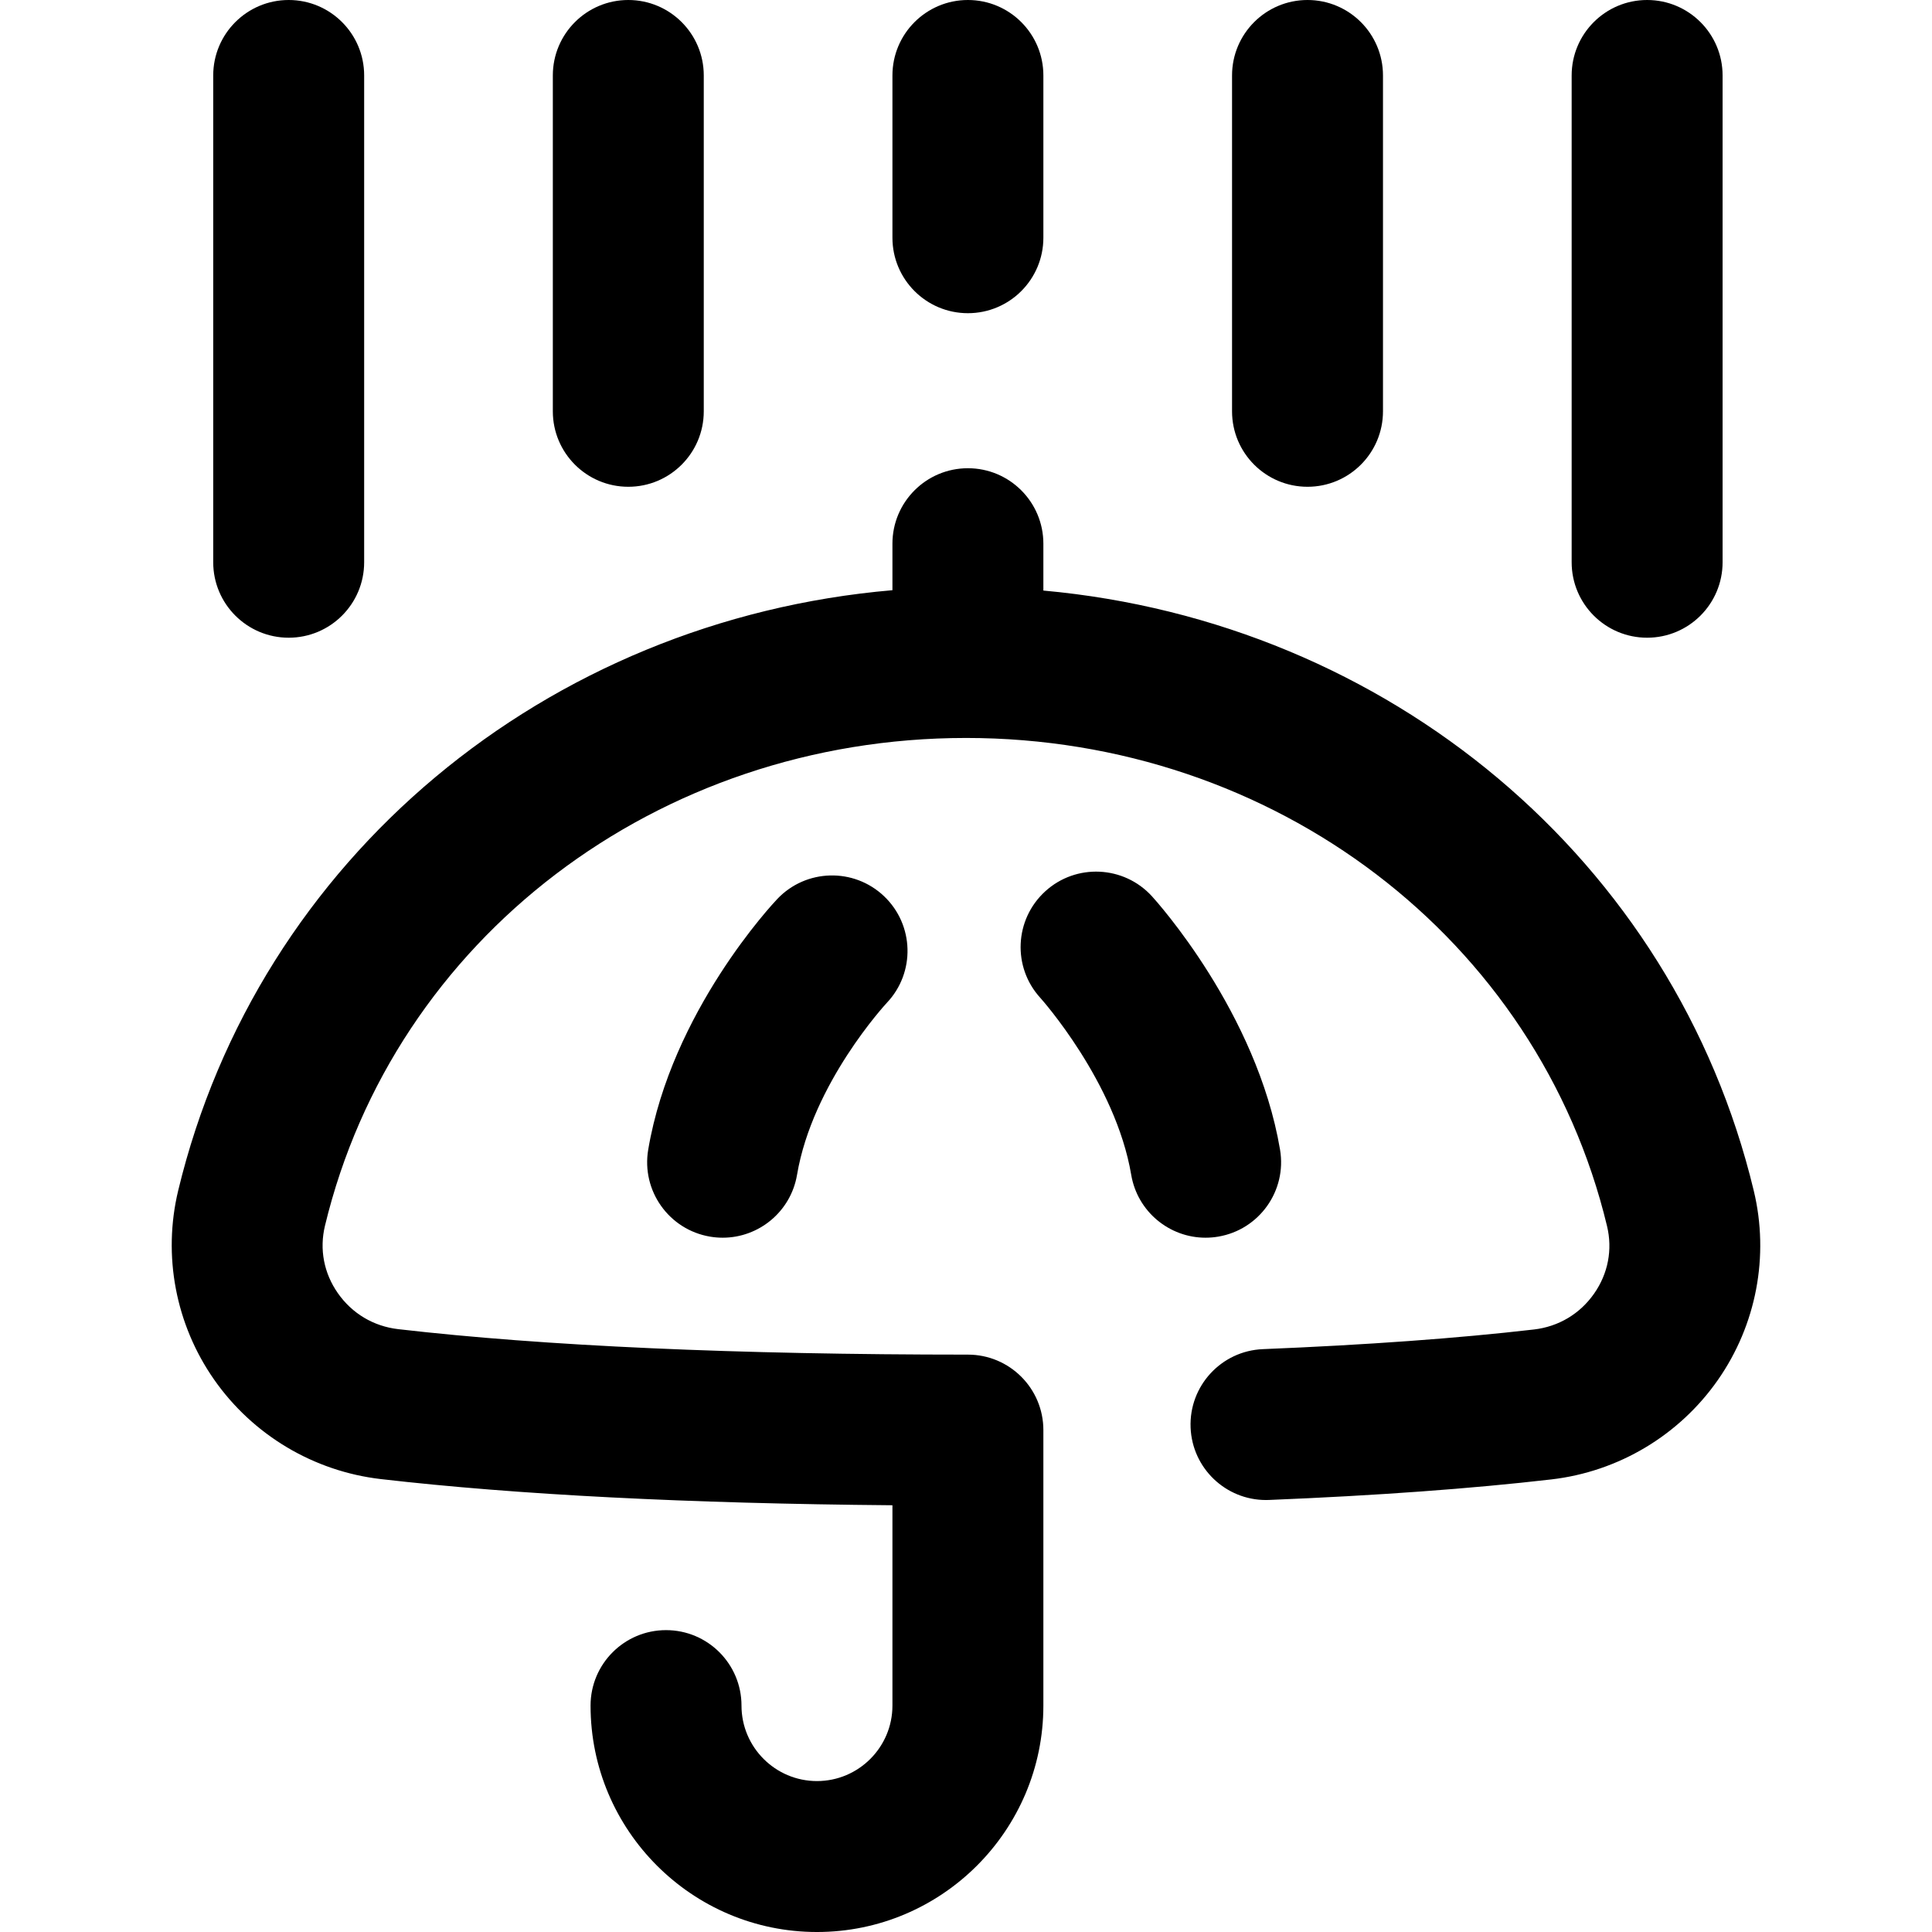 <svg id="Layer_1" enable-background="new 0 0 512 512" height="512" viewBox="0 0 512 512" width="512" xmlns="http://www.w3.org/2000/svg"><path d="m146.506 109v-89c0-11.046 8.954-20 20-20s20 8.954 20 20v89c0 11.046-8.954 20-20 20s-20-8.954-20-20zm109.999-26c11.046 0 20-8.954 20-20v-43c0-11.046-8.954-20-20-20s-20 8.954-20 20v43c.001 11.046 8.955 20 20 20zm180 86c11.046 0 20-8.954 20-20v-129c0-11.046-8.954-20-20-20s-20 8.954-20 20v129c0 11.046 8.955 20 20 20zm-90-40c11.046 0 20-8.954 20-20v-89c0-11.046-8.954-20-20-20s-20 8.954-20 20v89c0 11.046 8.955 20 20 20zm-269.999 40c11.046 0 20-8.954 20-20v-129c0-11.046-8.954-20-20-20s-20 8.954-20 20v129c0 11.046 8.954 20 20 20zm179.484 26.566c81.729 0 151.592 53.198 169.893 129.369 1.497 6.227.283 12.572-3.417 17.868-3.764 5.387-9.429 8.77-15.951 9.524-20.205 2.339-44.37 4.092-71.823 5.209-11.037.449-19.619 9.761-19.17 20.797.438 10.76 9.298 19.187 19.969 19.187.274 0 .551-.005.828-.017 28.443-1.158 53.608-2.988 74.796-5.441 17.79-2.059 33.878-11.663 44.14-26.349 10.198-14.596 13.669-32.865 9.522-50.123-21.077-87.725-96.961-150.806-188.271-159.087v-12.418c0-11.046-8.954-20-20-20s-20 8.954-20 20v12.323c-91.722 7.896-168.085 71.082-189.276 159.076-4.154 17.251-.69 35.515 9.504 50.108 10.275 14.708 26.394 24.325 44.223 26.383 35.962 4.15 81.491 6.477 135.549 6.931v53.094c0 11.028-8.972 20-20 20s-20-8.972-20-20c0-11.046-8.954-20-20-20s-20 8.954-20 20c0 33.084 26.916 60 60 60s60-26.916 60-60v-73.012c0-11.046-8.954-20-20-20-61.374 0-112.165-2.271-150.962-6.749-6.554-.757-12.243-4.149-16.019-9.555-3.693-5.287-4.903-11.621-3.407-17.835 18.331-76.12 88.185-129.283 169.872-129.283m63.492 132.437c-9.583 0-18.048-6.908-19.697-16.673-4.152-24.586-23.882-46.659-24.081-46.879-7.452-8.153-6.865-20.782 1.289-28.234 8.153-7.453 20.823-6.864 28.275 1.29 1.133 1.239 27.813 30.77 33.958 67.163 1.839 10.892-5.499 21.212-16.391 23.051-1.126.19-2.247.282-3.353.282zm-108.256-16.673c4.091-24.225 23.412-45.16 23.815-45.593 7.569-8.008 7.235-20.636-.756-28.233-8.006-7.609-20.665-7.289-28.275.717-1.142 1.201-28.044 29.848-34.225 66.449-1.839 10.892 5.499 21.212 16.391 23.051 1.127.19 2.248.282 3.354.282 9.581 0 18.047-6.909 19.696-16.673z"/></svg>